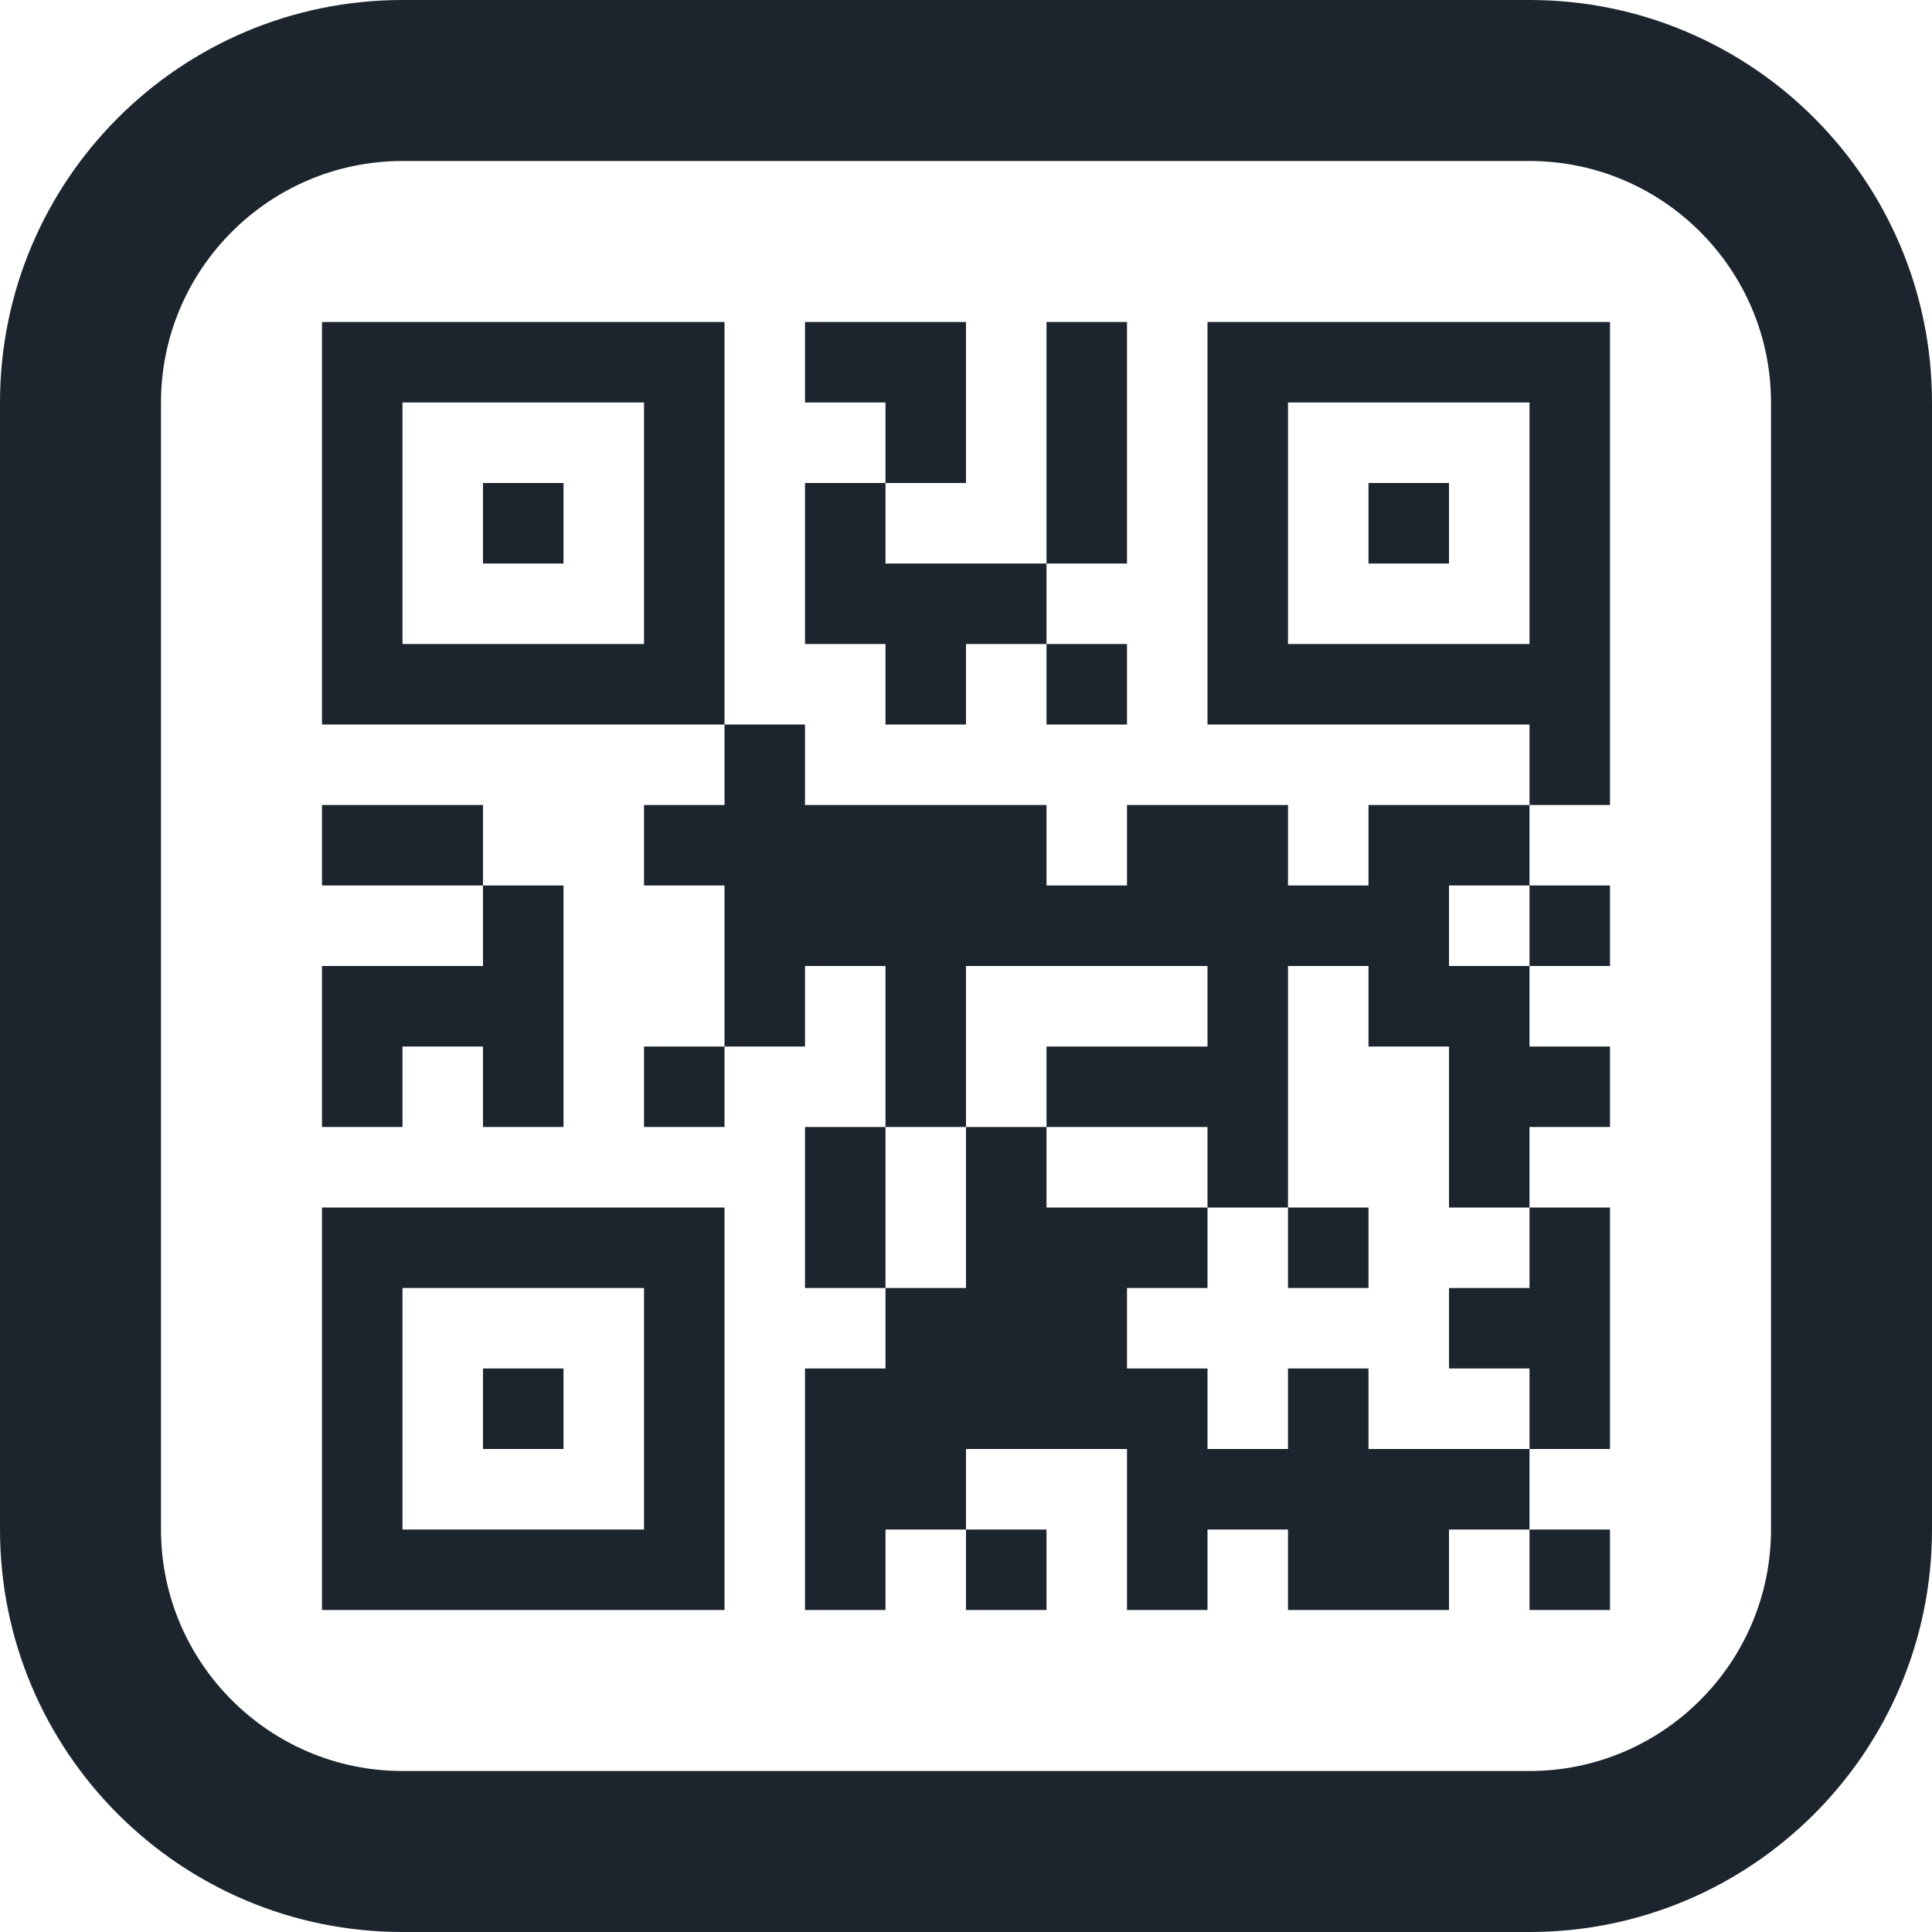 <svg width="120" height="120" viewBox="0 0 120 120" fill="none" xmlns="http://www.w3.org/2000/svg">
<path d="M95 10C103.27 10 110 16.73 110 25V95C110 103.27 103.27 110 95 110H25C16.73 110 10 103.27 10 95V25C10 16.73 16.73 10 25 10H95ZM95 0H25C11.195 0 0 11.195 0 25V95C0 108.805 11.195 120 25 120H95C108.81 120 120 108.805 120 95V25C120 11.195 108.81 0 95 0ZM55 40H50V30H55V35H65V40H60V45H55V40ZM65 100V95H60V100H65ZM60 25V20H50V25H55V30H60V25ZM100 20V50H95V45H75V20H100ZM95 40V25H80V40H95ZM25 50H20V55H30V50H25ZM25 65H30V70H35V55H30V60H20V70H25V65ZM50 70V80H55V70H50ZM70 20H65V35H70V20ZM70 45V40H65V45H70ZM85 35H90V30H85V35ZM35 30H30V35H35V30ZM45 20V45H20V20H45ZM40 25H25V40H40V25ZM85 50V55H80V50H70V55H65V50H50V45H45V50H40V55H45V65H50V60H55V70H60V60H75V65H65V70H75V75H80V60H85V65H90V75H95V70H100V65H95V60H90V55H95V50H85ZM30 90H35V85H30V90ZM20 75H45V100H20V75ZM25 95H40V80H25V95ZM85 80V75H80V80H85ZM85 85H80V90H75V85H70V80H75V75H65V70H60V80H55V85H50V100H55V95H60V90H70V100H75V95H80V100H90V95H95V90H85V85ZM40 70H45V65H40V70ZM90 80V85H95V90H100V75H95V80H90ZM100 100V95H95V100H100ZM100 60V55H95V60H100Z" fill="#1C252E"/>
</svg>
